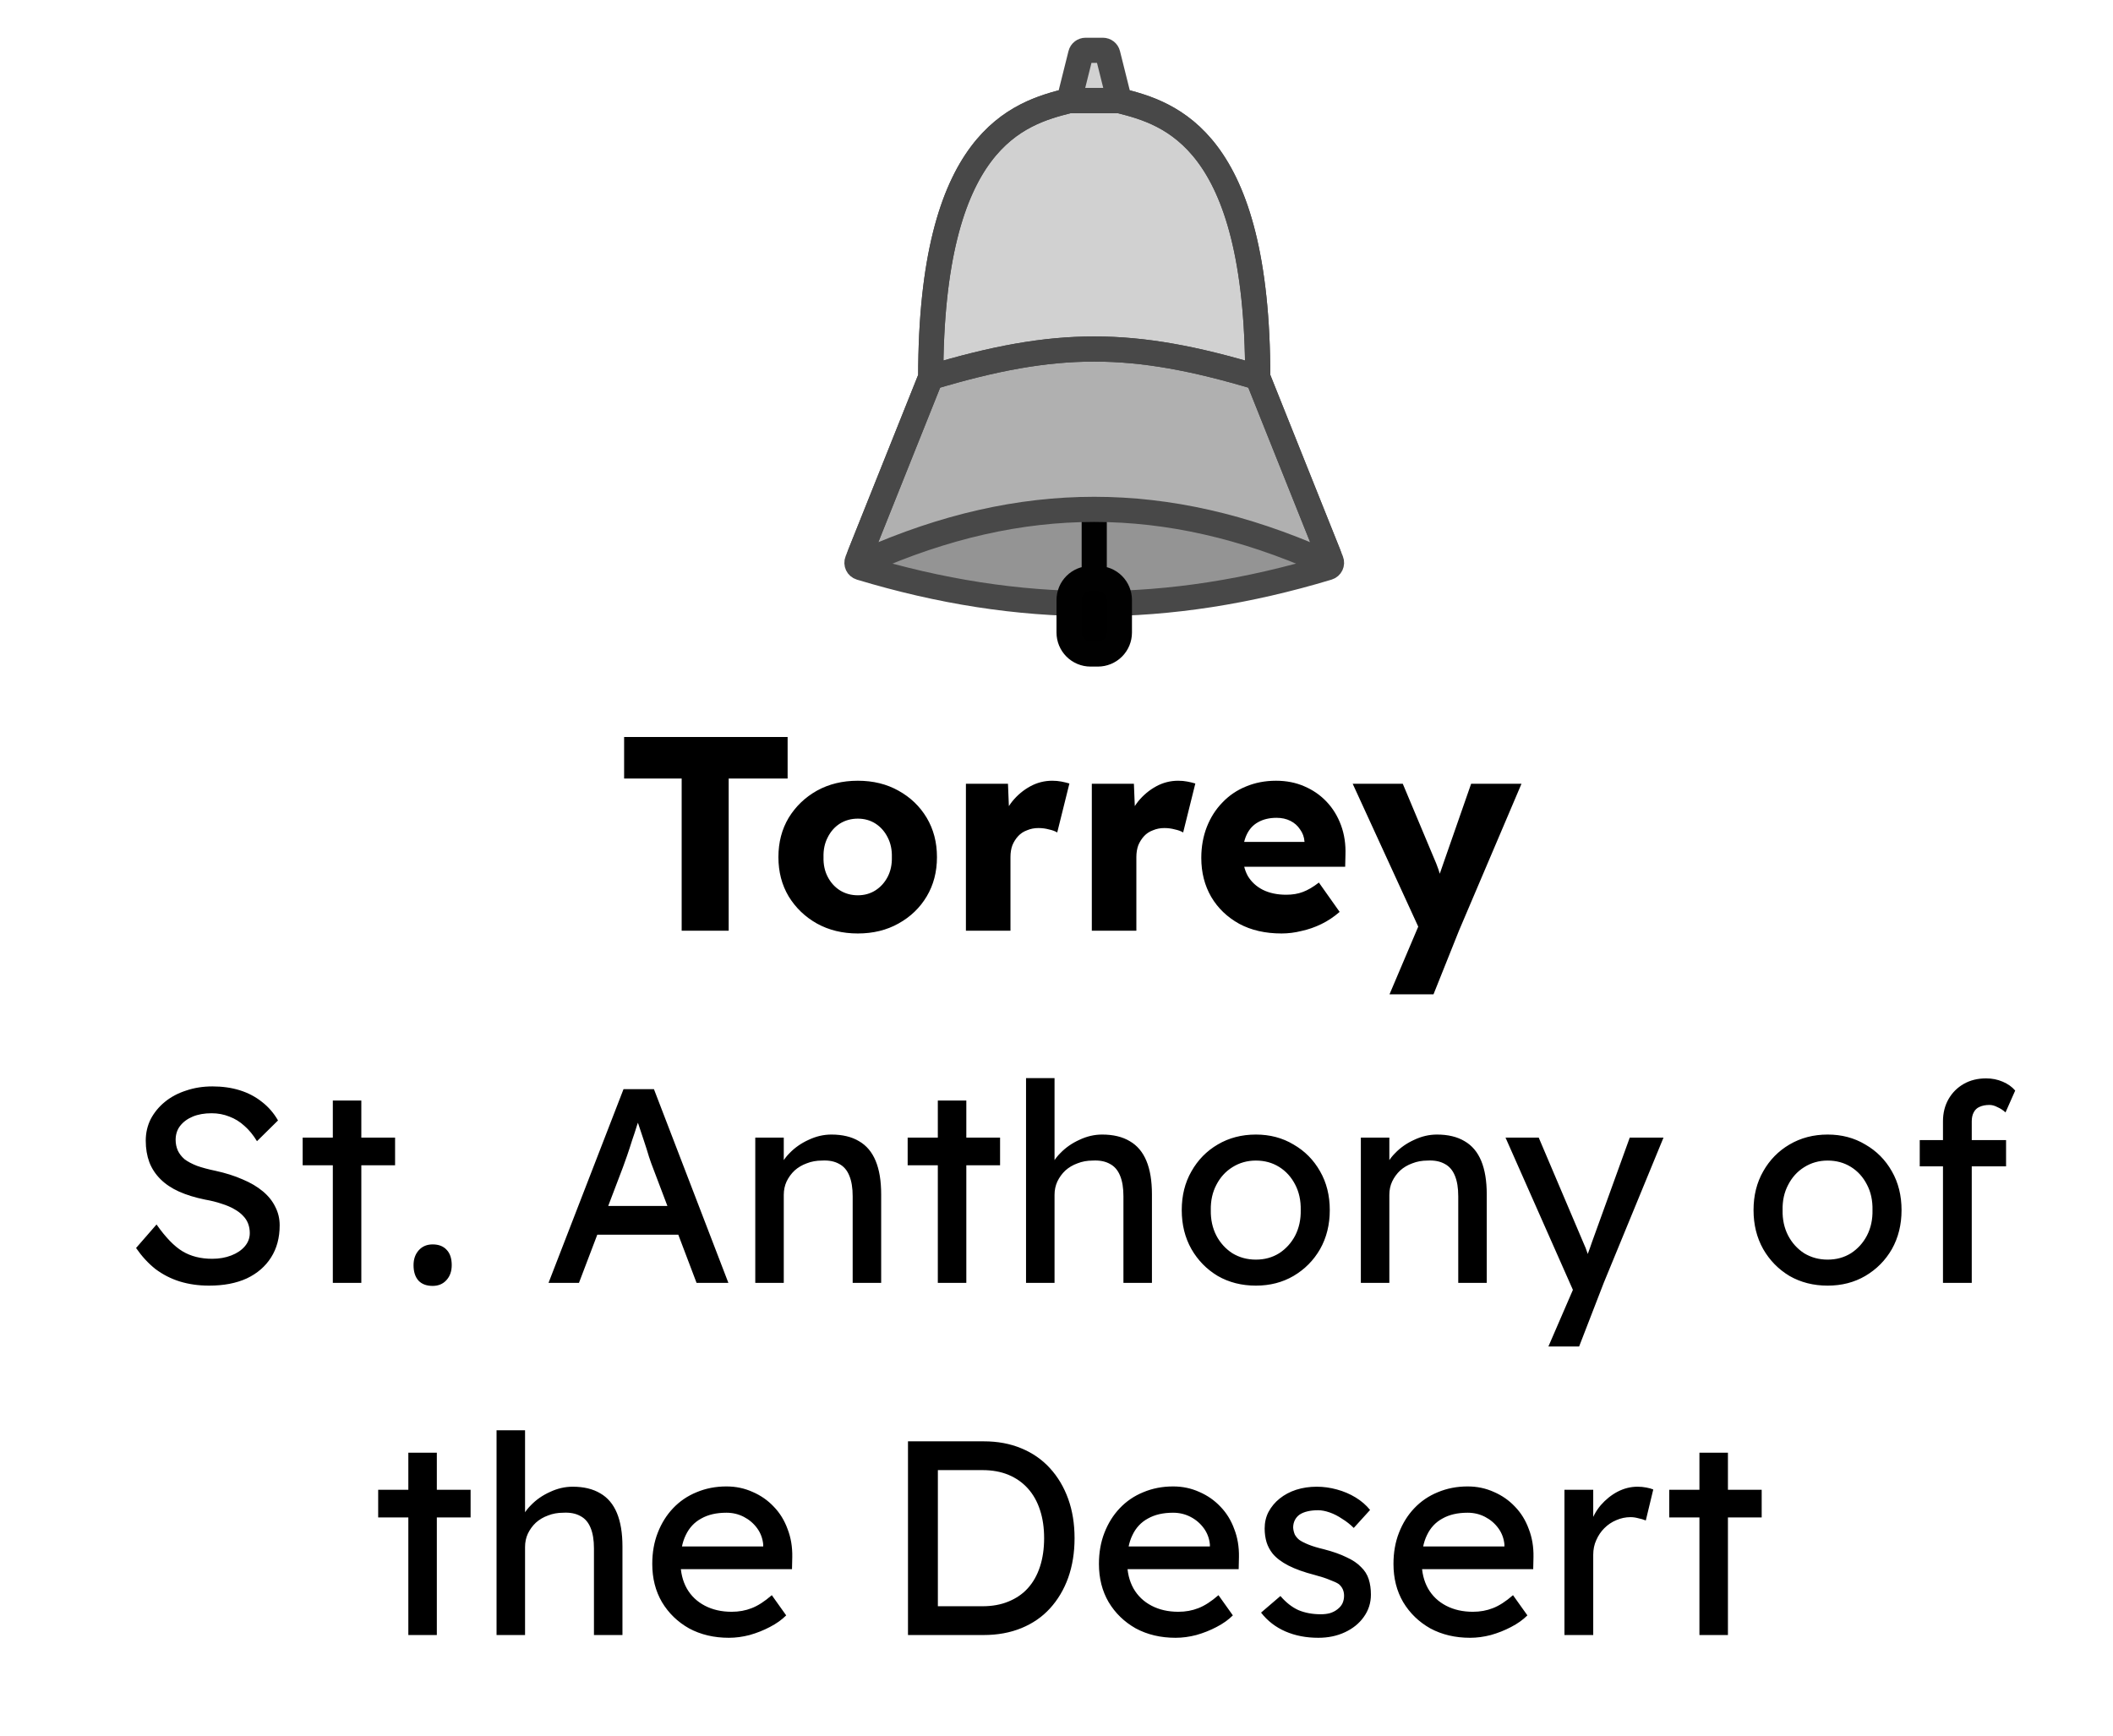 <svg width="84" height="69" viewBox="0 0 84 69" fill="none" xmlns="http://www.w3.org/2000/svg">
<path d="M27.099 37V30.95H24.811V29.3H31.311V30.95H28.968V37H27.099ZM34.102 37.11C33.493 37.11 32.95 36.978 32.474 36.714C32.005 36.45 31.631 36.091 31.352 35.636C31.081 35.181 30.945 34.661 30.945 34.074C30.945 33.487 31.081 32.967 31.352 32.512C31.631 32.057 32.005 31.698 32.474 31.434C32.95 31.17 33.493 31.038 34.102 31.038C34.711 31.038 35.249 31.17 35.719 31.434C36.196 31.698 36.569 32.057 36.841 32.512C37.112 32.967 37.248 33.487 37.248 34.074C37.248 34.661 37.112 35.181 36.841 35.636C36.569 36.091 36.196 36.45 35.719 36.714C35.249 36.978 34.711 37.11 34.102 37.11ZM34.102 35.592C34.366 35.592 34.6 35.526 34.806 35.394C35.011 35.262 35.172 35.082 35.29 34.855C35.407 34.628 35.462 34.367 35.455 34.074C35.462 33.781 35.407 33.52 35.29 33.293C35.172 33.058 35.011 32.875 34.806 32.743C34.6 32.611 34.366 32.545 34.102 32.545C33.838 32.545 33.599 32.611 33.387 32.743C33.181 32.875 33.02 33.058 32.903 33.293C32.785 33.52 32.73 33.781 32.738 34.074C32.73 34.367 32.785 34.628 32.903 34.855C33.02 35.082 33.181 35.262 33.387 35.394C33.599 35.526 33.838 35.592 34.102 35.592ZM38.399 37V31.159H40.071L40.148 33.062L39.818 32.699C39.906 32.384 40.049 32.101 40.247 31.852C40.452 31.603 40.69 31.405 40.962 31.258C41.233 31.111 41.523 31.038 41.831 31.038C41.963 31.038 42.084 31.049 42.194 31.071C42.311 31.093 42.417 31.119 42.513 31.148L42.029 33.095C41.948 33.044 41.838 33.003 41.699 32.974C41.567 32.937 41.427 32.919 41.281 32.919C41.119 32.919 40.969 32.948 40.83 33.007C40.69 33.058 40.573 33.135 40.478 33.238C40.382 33.341 40.305 33.462 40.247 33.601C40.195 33.74 40.17 33.898 40.17 34.074V37H38.399ZM43.404 37V31.159H45.077L45.154 33.062L44.824 32.699C44.911 32.384 45.054 32.101 45.252 31.852C45.458 31.603 45.696 31.405 45.968 31.258C46.239 31.111 46.529 31.038 46.837 31.038C46.968 31.038 47.09 31.049 47.2 31.071C47.317 31.093 47.423 31.119 47.519 31.148L47.035 33.095C46.954 33.044 46.844 33.003 46.705 32.974C46.572 32.937 46.433 32.919 46.286 32.919C46.125 32.919 45.975 32.948 45.836 33.007C45.696 33.058 45.579 33.135 45.483 33.238C45.388 33.341 45.311 33.462 45.252 33.601C45.201 33.74 45.175 33.898 45.175 34.074V37H43.404ZM50.946 37.11C50.301 37.11 49.74 36.982 49.263 36.725C48.787 36.461 48.416 36.105 48.152 35.658C47.888 35.203 47.756 34.686 47.756 34.107C47.756 33.66 47.83 33.249 47.976 32.875C48.123 32.501 48.328 32.178 48.592 31.907C48.856 31.628 49.168 31.416 49.527 31.269C49.894 31.115 50.294 31.038 50.726 31.038C51.137 31.038 51.511 31.111 51.848 31.258C52.193 31.405 52.49 31.61 52.739 31.874C52.989 32.138 53.179 32.45 53.311 32.809C53.443 33.168 53.502 33.561 53.487 33.986L53.476 34.459H48.823L48.57 33.469H52.046L51.859 33.678V33.458C51.845 33.275 51.786 33.113 51.683 32.974C51.588 32.827 51.46 32.714 51.298 32.633C51.137 32.552 50.954 32.512 50.748 32.512C50.462 32.512 50.217 32.571 50.011 32.688C49.813 32.798 49.663 32.963 49.56 33.183C49.458 33.396 49.406 33.66 49.406 33.975C49.406 34.298 49.472 34.58 49.604 34.822C49.744 35.057 49.942 35.24 50.198 35.372C50.462 35.504 50.774 35.57 51.133 35.57C51.383 35.57 51.603 35.533 51.793 35.46C51.991 35.387 52.204 35.262 52.431 35.086L53.256 36.252C53.029 36.45 52.787 36.611 52.53 36.736C52.274 36.861 52.01 36.952 51.738 37.011C51.474 37.077 51.21 37.11 50.946 37.11ZM55.238 39.53L56.569 36.395L56.591 37.297L53.775 31.159H55.766L56.998 34.096C57.064 34.243 57.127 34.4 57.185 34.569C57.244 34.738 57.288 34.899 57.317 35.053L57.075 35.196C57.119 35.086 57.167 34.95 57.218 34.789C57.277 34.62 57.339 34.441 57.405 34.25L58.483 31.159H60.485L57.999 37L56.987 39.53H55.238ZM8.313 51.11C7.895 51.11 7.507 51.055 7.147 50.945C6.795 50.835 6.473 50.67 6.179 50.45C5.893 50.223 5.637 49.944 5.409 49.614L6.223 48.679C6.583 49.192 6.927 49.548 7.257 49.746C7.587 49.944 7.98 50.043 8.434 50.043C8.713 50.043 8.966 49.999 9.193 49.911C9.421 49.823 9.6 49.702 9.732 49.548C9.864 49.394 9.93 49.218 9.93 49.02C9.93 48.888 9.908 48.763 9.864 48.646C9.82 48.529 9.751 48.422 9.655 48.327C9.567 48.232 9.45 48.144 9.303 48.063C9.164 47.982 8.999 47.913 8.808 47.854C8.618 47.788 8.398 47.733 8.148 47.689C7.752 47.608 7.408 47.502 7.114 47.37C6.821 47.238 6.575 47.073 6.377 46.875C6.179 46.677 6.033 46.453 5.937 46.204C5.842 45.947 5.794 45.661 5.794 45.346C5.794 45.038 5.86 44.752 5.992 44.488C6.132 44.224 6.319 43.997 6.553 43.806C6.795 43.608 7.078 43.458 7.4 43.355C7.723 43.245 8.071 43.19 8.445 43.19C8.841 43.19 9.204 43.241 9.534 43.344C9.864 43.447 10.158 43.601 10.414 43.806C10.671 44.004 10.884 44.25 11.052 44.543L10.216 45.368C10.07 45.126 9.905 44.924 9.721 44.763C9.538 44.594 9.336 44.47 9.116 44.389C8.896 44.301 8.662 44.257 8.412 44.257C8.126 44.257 7.877 44.301 7.664 44.389C7.452 44.477 7.283 44.602 7.158 44.763C7.041 44.917 6.982 45.1 6.982 45.313C6.982 45.467 7.012 45.61 7.07 45.742C7.129 45.867 7.217 45.98 7.334 46.083C7.459 46.178 7.624 46.266 7.829 46.347C8.035 46.42 8.28 46.486 8.566 46.545C8.97 46.633 9.329 46.747 9.644 46.886C9.96 47.018 10.227 47.176 10.447 47.359C10.667 47.542 10.832 47.748 10.942 47.975C11.06 48.202 11.118 48.448 11.118 48.712C11.118 49.203 11.005 49.629 10.777 49.988C10.55 50.347 10.227 50.626 9.809 50.824C9.391 51.015 8.893 51.11 8.313 51.11ZM13.231 51V43.751H14.364V51H13.231ZM12.032 46.325V45.225H15.706V46.325H12.032ZM17.199 51.121C16.957 51.121 16.77 51.051 16.638 50.912C16.506 50.765 16.44 50.56 16.44 50.296C16.44 50.054 16.51 49.856 16.649 49.702C16.789 49.548 16.972 49.471 17.199 49.471C17.441 49.471 17.628 49.544 17.76 49.691C17.892 49.83 17.958 50.032 17.958 50.296C17.958 50.538 17.889 50.736 17.749 50.89C17.61 51.044 17.427 51.121 17.199 51.121ZM21.806 51L24.787 43.3H25.997L28.956 51H27.691L25.931 46.358C25.909 46.307 25.865 46.182 25.799 45.984C25.741 45.786 25.671 45.566 25.59 45.324C25.51 45.082 25.436 44.862 25.37 44.664C25.304 44.459 25.26 44.327 25.238 44.268L25.491 44.257C25.447 44.382 25.392 44.539 25.326 44.73C25.268 44.921 25.202 45.122 25.128 45.335C25.062 45.548 24.996 45.749 24.93 45.94C24.864 46.123 24.809 46.277 24.765 46.402L23.016 51H21.806ZM23.126 49.086L23.566 47.942H27.064L27.57 49.086H23.126ZM30.025 51V45.225H31.158V46.413L30.96 46.545C31.034 46.288 31.177 46.054 31.389 45.841C31.602 45.621 31.855 45.445 32.148 45.313C32.442 45.174 32.742 45.104 33.05 45.104C33.49 45.104 33.857 45.192 34.15 45.368C34.444 45.537 34.664 45.797 34.81 46.149C34.957 46.501 35.03 46.945 35.03 47.48V51H33.897V47.557C33.897 47.227 33.853 46.956 33.765 46.743C33.677 46.523 33.542 46.365 33.358 46.27C33.175 46.167 32.948 46.123 32.676 46.138C32.456 46.138 32.255 46.175 32.071 46.248C31.888 46.314 31.727 46.409 31.587 46.534C31.455 46.659 31.349 46.805 31.268 46.974C31.195 47.135 31.158 47.311 31.158 47.502V51H30.597C30.502 51 30.407 51 30.311 51C30.216 51 30.121 51 30.025 51ZM37.282 51V43.751H38.415V51H37.282ZM36.083 46.325V45.225H39.757V46.325H36.083ZM40.789 51V42.86H41.922V46.413L41.724 46.545C41.797 46.288 41.94 46.054 42.153 45.841C42.366 45.621 42.619 45.445 42.912 45.313C43.205 45.174 43.506 45.104 43.814 45.104C44.254 45.104 44.621 45.192 44.914 45.368C45.207 45.537 45.427 45.797 45.574 46.149C45.721 46.501 45.794 46.945 45.794 47.48V51H44.661V47.557C44.661 47.227 44.617 46.956 44.529 46.743C44.441 46.523 44.305 46.365 44.122 46.27C43.939 46.167 43.711 46.123 43.44 46.138C43.22 46.138 43.018 46.175 42.835 46.248C42.652 46.314 42.49 46.409 42.351 46.534C42.219 46.659 42.113 46.805 42.032 46.974C41.959 47.135 41.922 47.311 41.922 47.502V51H41.361C41.266 51 41.17 51 41.075 51C40.98 51 40.884 51 40.789 51ZM49.927 51.11C49.362 51.11 48.856 50.982 48.409 50.725C47.969 50.461 47.621 50.105 47.364 49.658C47.107 49.203 46.979 48.686 46.979 48.107C46.979 47.528 47.107 47.014 47.364 46.567C47.621 46.112 47.969 45.757 48.409 45.5C48.856 45.236 49.362 45.104 49.927 45.104C50.484 45.104 50.983 45.236 51.423 45.5C51.87 45.757 52.222 46.112 52.479 46.567C52.736 47.014 52.864 47.528 52.864 48.107C52.864 48.686 52.736 49.203 52.479 49.658C52.222 50.105 51.87 50.461 51.423 50.725C50.983 50.982 50.484 51.11 49.927 51.11ZM49.927 50.076C50.272 50.076 50.58 49.992 50.851 49.823C51.122 49.647 51.335 49.412 51.489 49.119C51.643 48.818 51.716 48.481 51.709 48.107C51.716 47.726 51.643 47.388 51.489 47.095C51.335 46.794 51.122 46.56 50.851 46.391C50.58 46.222 50.272 46.138 49.927 46.138C49.582 46.138 49.271 46.226 48.992 46.402C48.721 46.571 48.508 46.805 48.354 47.106C48.2 47.399 48.127 47.733 48.134 48.107C48.127 48.481 48.2 48.818 48.354 49.119C48.508 49.412 48.721 49.647 48.992 49.823C49.271 49.992 49.582 50.076 49.927 50.076ZM54.099 51V45.225H55.232V46.413L55.034 46.545C55.107 46.288 55.25 46.054 55.463 45.841C55.675 45.621 55.928 45.445 56.222 45.313C56.515 45.174 56.816 45.104 57.124 45.104C57.564 45.104 57.93 45.192 58.224 45.368C58.517 45.537 58.737 45.797 58.884 46.149C59.03 46.501 59.104 46.945 59.104 47.48V51H57.971V47.557C57.971 47.227 57.927 46.956 57.839 46.743C57.751 46.523 57.615 46.365 57.432 46.27C57.248 46.167 57.021 46.123 56.75 46.138C56.53 46.138 56.328 46.175 56.145 46.248C55.961 46.314 55.8 46.409 55.661 46.534C55.529 46.659 55.422 46.805 55.342 46.974C55.268 47.135 55.232 47.311 55.232 47.502V51H54.671C54.575 51 54.48 51 54.385 51C54.289 51 54.194 51 54.099 51ZM61.555 53.53L62.721 50.835L62.732 51.737L59.85 45.225H61.17L62.974 49.471C63.011 49.544 63.055 49.658 63.106 49.812C63.157 49.959 63.201 50.105 63.238 50.252L62.952 50.318C63.011 50.164 63.066 50.01 63.117 49.856C63.176 49.702 63.231 49.548 63.282 49.394L64.789 45.225H66.131L63.755 51L62.776 53.53H61.555ZM72.657 51.11C72.093 51.11 71.587 50.982 71.139 50.725C70.7 50.461 70.351 50.105 70.094 49.658C69.838 49.203 69.71 48.686 69.71 48.107C69.71 47.528 69.838 47.014 70.094 46.567C70.351 46.112 70.7 45.757 71.139 45.5C71.587 45.236 72.093 45.104 72.657 45.104C73.215 45.104 73.713 45.236 74.153 45.5C74.601 45.757 74.953 46.112 75.21 46.567C75.466 47.014 75.594 47.528 75.594 48.107C75.594 48.686 75.466 49.203 75.21 49.658C74.953 50.105 74.601 50.461 74.153 50.725C73.713 50.982 73.215 51.11 72.657 51.11ZM72.657 50.076C73.002 50.076 73.31 49.992 73.582 49.823C73.853 49.647 74.066 49.412 74.219 49.119C74.374 48.818 74.447 48.481 74.439 48.107C74.447 47.726 74.374 47.388 74.219 47.095C74.066 46.794 73.853 46.56 73.582 46.391C73.31 46.222 73.002 46.138 72.657 46.138C72.313 46.138 72.001 46.226 71.722 46.402C71.451 46.571 71.239 46.805 71.085 47.106C70.93 47.399 70.857 47.733 70.865 48.107C70.857 48.481 70.93 48.818 71.085 49.119C71.239 49.412 71.451 49.647 71.722 49.823C72.001 49.992 72.313 50.076 72.657 50.076ZM77.241 51V44.576C77.241 44.246 77.315 43.953 77.461 43.696C77.608 43.439 77.81 43.238 78.066 43.091C78.323 42.944 78.62 42.871 78.957 42.871C79.192 42.871 79.412 42.915 79.617 43.003C79.823 43.091 79.988 43.208 80.112 43.355L79.727 44.224C79.632 44.136 79.526 44.066 79.408 44.015C79.298 43.956 79.192 43.927 79.089 43.927C78.935 43.927 78.803 43.953 78.693 44.004C78.591 44.048 78.514 44.121 78.462 44.224C78.411 44.319 78.385 44.437 78.385 44.576V51H77.813C77.718 51 77.623 51 77.527 51C77.432 51 77.337 51 77.241 51ZM76.317 46.369V45.324H79.749V46.369H76.317ZM16.233 65V57.751H17.366V65H16.233ZM15.034 60.325V59.225H18.708V60.325H15.034ZM19.74 65V56.86H20.873V60.413L20.675 60.545C20.748 60.288 20.891 60.054 21.104 59.841C21.316 59.621 21.569 59.445 21.863 59.313C22.156 59.174 22.457 59.104 22.765 59.104C23.205 59.104 23.571 59.192 23.865 59.368C24.158 59.537 24.378 59.797 24.525 60.149C24.671 60.501 24.745 60.945 24.745 61.48V65H23.612V61.557C23.612 61.227 23.568 60.956 23.48 60.743C23.392 60.523 23.256 60.365 23.073 60.27C22.889 60.167 22.662 60.123 22.391 60.138C22.171 60.138 21.969 60.175 21.786 60.248C21.602 60.314 21.441 60.409 21.302 60.534C21.17 60.659 21.063 60.805 20.983 60.974C20.909 61.135 20.873 61.311 20.873 61.502V65H20.312C20.216 65 20.121 65 20.026 65C19.93 65 19.835 65 19.74 65ZM28.977 65.11C28.383 65.11 27.855 64.985 27.393 64.736C26.938 64.479 26.579 64.131 26.315 63.691C26.058 63.251 25.93 62.745 25.93 62.173C25.93 61.718 26.003 61.304 26.15 60.93C26.296 60.556 26.498 60.233 26.755 59.962C27.019 59.683 27.33 59.471 27.69 59.324C28.056 59.17 28.452 59.093 28.878 59.093C29.252 59.093 29.6 59.166 29.923 59.313C30.245 59.452 30.524 59.647 30.759 59.896C31.001 60.145 31.184 60.442 31.309 60.787C31.441 61.124 31.503 61.495 31.496 61.898L31.485 62.382H26.766L26.513 61.48H30.506L30.341 61.667V61.403C30.319 61.161 30.238 60.945 30.099 60.754C29.959 60.563 29.783 60.413 29.571 60.303C29.358 60.193 29.127 60.138 28.878 60.138C28.482 60.138 28.148 60.215 27.877 60.369C27.605 60.516 27.4 60.736 27.261 61.029C27.121 61.315 27.052 61.671 27.052 62.096C27.052 62.499 27.136 62.851 27.305 63.152C27.473 63.445 27.712 63.673 28.02 63.834C28.328 63.995 28.683 64.076 29.087 64.076C29.373 64.076 29.637 64.028 29.879 63.933C30.128 63.838 30.396 63.665 30.682 63.416L31.254 64.219C31.078 64.395 30.861 64.549 30.605 64.681C30.355 64.813 30.088 64.919 29.802 65C29.523 65.073 29.248 65.11 28.977 65.11ZM36.096 65V57.3H39.11C39.66 57.3 40.155 57.392 40.595 57.575C41.042 57.758 41.424 58.022 41.739 58.367C42.054 58.712 42.296 59.119 42.465 59.588C42.634 60.057 42.718 60.578 42.718 61.15C42.718 61.722 42.634 62.246 42.465 62.723C42.296 63.192 42.054 63.599 41.739 63.944C41.431 64.281 41.053 64.542 40.606 64.725C40.159 64.908 39.66 65 39.11 65H36.096ZM37.284 63.977L37.251 63.856H39.055C39.444 63.856 39.788 63.794 40.089 63.669C40.397 63.544 40.654 63.368 40.859 63.141C41.072 62.906 41.233 62.62 41.343 62.283C41.453 61.946 41.508 61.568 41.508 61.15C41.508 60.732 41.453 60.358 41.343 60.028C41.233 59.691 41.072 59.405 40.859 59.17C40.646 58.935 40.39 58.756 40.089 58.631C39.788 58.506 39.444 58.444 39.055 58.444H37.218L37.284 58.345V63.977ZM46.734 65.11C46.14 65.11 45.612 64.985 45.15 64.736C44.695 64.479 44.336 64.131 44.072 63.691C43.815 63.251 43.687 62.745 43.687 62.173C43.687 61.718 43.76 61.304 43.907 60.93C44.053 60.556 44.255 60.233 44.512 59.962C44.776 59.683 45.087 59.471 45.447 59.324C45.813 59.17 46.209 59.093 46.635 59.093C47.009 59.093 47.357 59.166 47.68 59.313C48.002 59.452 48.281 59.647 48.516 59.896C48.758 60.145 48.941 60.442 49.066 60.787C49.198 61.124 49.26 61.495 49.253 61.898L49.242 62.382H44.523L44.27 61.48H48.263L48.098 61.667V61.403C48.076 61.161 47.995 60.945 47.856 60.754C47.716 60.563 47.54 60.413 47.328 60.303C47.115 60.193 46.884 60.138 46.635 60.138C46.239 60.138 45.905 60.215 45.634 60.369C45.362 60.516 45.157 60.736 45.018 61.029C44.878 61.315 44.809 61.671 44.809 62.096C44.809 62.499 44.893 62.851 45.062 63.152C45.23 63.445 45.469 63.673 45.777 63.834C46.085 63.995 46.44 64.076 46.844 64.076C47.13 64.076 47.394 64.028 47.636 63.933C47.885 63.838 48.153 63.665 48.439 63.416L49.011 64.219C48.835 64.395 48.618 64.549 48.362 64.681C48.112 64.813 47.845 64.919 47.559 65C47.28 65.073 47.005 65.11 46.734 65.11ZM52.409 65.11C51.925 65.11 51.489 65.026 51.1 64.857C50.711 64.688 50.389 64.439 50.132 64.109L50.902 63.449C51.122 63.706 51.36 63.893 51.617 64.01C51.881 64.12 52.178 64.175 52.508 64.175C52.64 64.175 52.761 64.16 52.871 64.131C52.988 64.094 53.087 64.043 53.168 63.977C53.256 63.911 53.322 63.834 53.366 63.746C53.41 63.651 53.432 63.548 53.432 63.438C53.432 63.247 53.362 63.093 53.223 62.976C53.15 62.925 53.032 62.87 52.871 62.811C52.717 62.745 52.515 62.679 52.266 62.613C51.841 62.503 51.492 62.378 51.221 62.239C50.95 62.1 50.741 61.942 50.594 61.766C50.484 61.627 50.403 61.476 50.352 61.315C50.301 61.146 50.275 60.963 50.275 60.765C50.275 60.523 50.326 60.303 50.429 60.105C50.539 59.9 50.686 59.724 50.869 59.577C51.06 59.423 51.28 59.306 51.529 59.225C51.786 59.144 52.057 59.104 52.343 59.104C52.614 59.104 52.882 59.141 53.146 59.214C53.417 59.287 53.667 59.394 53.894 59.533C54.121 59.672 54.312 59.837 54.466 60.028L53.817 60.743C53.678 60.604 53.524 60.483 53.355 60.38C53.194 60.27 53.029 60.186 52.86 60.127C52.691 60.068 52.537 60.039 52.398 60.039C52.244 60.039 52.105 60.054 51.98 60.083C51.855 60.112 51.749 60.156 51.661 60.215C51.58 60.274 51.518 60.347 51.474 60.435C51.43 60.523 51.408 60.622 51.408 60.732C51.415 60.827 51.437 60.919 51.474 61.007C51.518 61.088 51.577 61.157 51.65 61.216C51.731 61.275 51.852 61.337 52.013 61.403C52.174 61.469 52.38 61.531 52.629 61.59C52.996 61.685 53.296 61.792 53.531 61.909C53.773 62.019 53.964 62.147 54.103 62.294C54.25 62.433 54.352 62.595 54.411 62.778C54.47 62.961 54.499 63.167 54.499 63.394C54.499 63.724 54.404 64.021 54.213 64.285C54.03 64.542 53.78 64.743 53.465 64.89C53.15 65.037 52.798 65.11 52.409 65.11ZM58.443 65.11C57.849 65.11 57.321 64.985 56.859 64.736C56.404 64.479 56.045 64.131 55.781 63.691C55.524 63.251 55.396 62.745 55.396 62.173C55.396 61.718 55.469 61.304 55.616 60.93C55.762 60.556 55.964 60.233 56.221 59.962C56.485 59.683 56.796 59.471 57.156 59.324C57.522 59.17 57.918 59.093 58.344 59.093C58.718 59.093 59.066 59.166 59.389 59.313C59.711 59.452 59.99 59.647 60.225 59.896C60.467 60.145 60.65 60.442 60.775 60.787C60.907 61.124 60.969 61.495 60.962 61.898L60.951 62.382H56.232L55.979 61.48H59.972L59.807 61.667V61.403C59.785 61.161 59.704 60.945 59.565 60.754C59.425 60.563 59.249 60.413 59.037 60.303C58.824 60.193 58.593 60.138 58.344 60.138C57.948 60.138 57.614 60.215 57.343 60.369C57.071 60.516 56.866 60.736 56.727 61.029C56.587 61.315 56.518 61.671 56.518 62.096C56.518 62.499 56.602 62.851 56.771 63.152C56.939 63.445 57.178 63.673 57.486 63.834C57.794 63.995 58.149 64.076 58.553 64.076C58.839 64.076 59.103 64.028 59.345 63.933C59.594 63.838 59.862 63.665 60.148 63.416L60.72 64.219C60.544 64.395 60.327 64.549 60.071 64.681C59.821 64.813 59.554 64.919 59.268 65C58.989 65.073 58.714 65.11 58.443 65.11ZM62.193 65V59.225H63.337V61.04L63.227 60.6C63.307 60.321 63.443 60.068 63.634 59.841C63.832 59.614 64.055 59.434 64.305 59.302C64.561 59.17 64.826 59.104 65.097 59.104C65.222 59.104 65.339 59.115 65.449 59.137C65.566 59.159 65.658 59.185 65.724 59.214L65.427 60.446C65.339 60.409 65.24 60.38 65.13 60.358C65.027 60.329 64.924 60.314 64.822 60.314C64.624 60.314 64.433 60.354 64.25 60.435C64.074 60.508 63.916 60.615 63.777 60.754C63.645 60.886 63.538 61.044 63.458 61.227C63.377 61.403 63.337 61.597 63.337 61.81V65H62.193ZM67.559 65V57.751H68.692V65H67.559ZM66.36 60.325V59.225H70.034V60.325H66.36Z" fill="black"/>
<path d="M34 22.5C40.5 24.5 46.5 24.5 53 22.5C46.5 19.5 40.5 19.5 34 22.5Z" fill="#949494"/>
<path d="M34 22.5L37 15C42 13.5 45 13.5 50 15L53 22.5C46.5 19.5 40.5 19.5 34 22.5Z" fill="#B0B0B0"/>
<path d="M37.001 14.726C37.068 5.481 40.519 4.495 42.5 4L42.962 2.151C42.984 2.062 43.064 2 43.156 2H43.844C43.936 2 44.016 2.062 44.038 2.151L44.5 4C46.481 4.495 49.932 5.481 49.999 14.726C50 14.86 49.869 14.961 49.741 14.923C44.981 13.526 42.019 13.526 37.259 14.923C37.131 14.961 37 14.86 37.001 14.726Z" fill="#D1D1D1"/>
<path d="M37 15L34.081 22.298C34.037 22.407 34.096 22.53 34.208 22.564C40.559 24.479 46.441 24.479 52.792 22.564C52.904 22.53 52.963 22.407 52.919 22.298L50 15M37 15C37 5.537 40.473 4.508 42.477 4.006C42.492 4.002 42.508 4 42.525 4H44.475C44.492 4 44.508 4.002 44.523 4.006C46.527 4.508 50 5.537 50 15M37 15C42 13.5 45 13.5 50 15" stroke="#484848"/>
<path d="M43.354 23H43.5H43.646C43.873 23 44.09 23.09 44.25 23.25C44.41 23.41 44.5 23.627 44.5 23.854V25.146C44.5 25.373 44.41 25.59 44.25 25.75C44.09 25.91 43.873 26 43.646 26H43.354C43.127 26 42.91 25.91 42.75 25.75C42.59 25.59 42.5 25.373 42.5 25.146V23.854C42.5 23.627 42.59 23.41 42.75 23.25C42.91 23.09 43.127 23 43.354 23Z" fill="black"/>
<path d="M43.5 20.25V23M43.5 23H43.354C43.127 23 42.91 23.09 42.75 23.25V23.25C42.59 23.41 42.5 23.627 42.5 23.854V25.146C42.5 25.373 42.59 25.59 42.75 25.75V25.75C42.91 25.91 43.127 26 43.354 26H43.646C43.873 26 44.09 25.91 44.25 25.75V25.75C44.41 25.59 44.5 25.373 44.5 25.146V23.854C44.5 23.627 44.41 23.41 44.25 23.25V23.25C44.09 23.09 43.873 23 43.646 23H43.5Z" stroke="#010101"/>
<path d="M37 15L34.187 22.034C34.119 22.202 34.293 22.366 34.459 22.293C40.63 19.569 46.37 19.569 52.541 22.293C52.707 22.366 52.881 22.202 52.813 22.034L50 15M37 15C37 5.5 40.5 4.5 42.5 4M37 15C42 13.5 45 13.5 50 15M50 15C50 5.5 46.5 4.5 44.5 4M44.5 4H42.5M44.5 4L44.038 2.151C44.016 2.062 43.936 2 43.844 2H43.156C43.064 2 42.984 2.062 42.962 2.151L42.5 4" stroke="#484848"/>
</svg>
